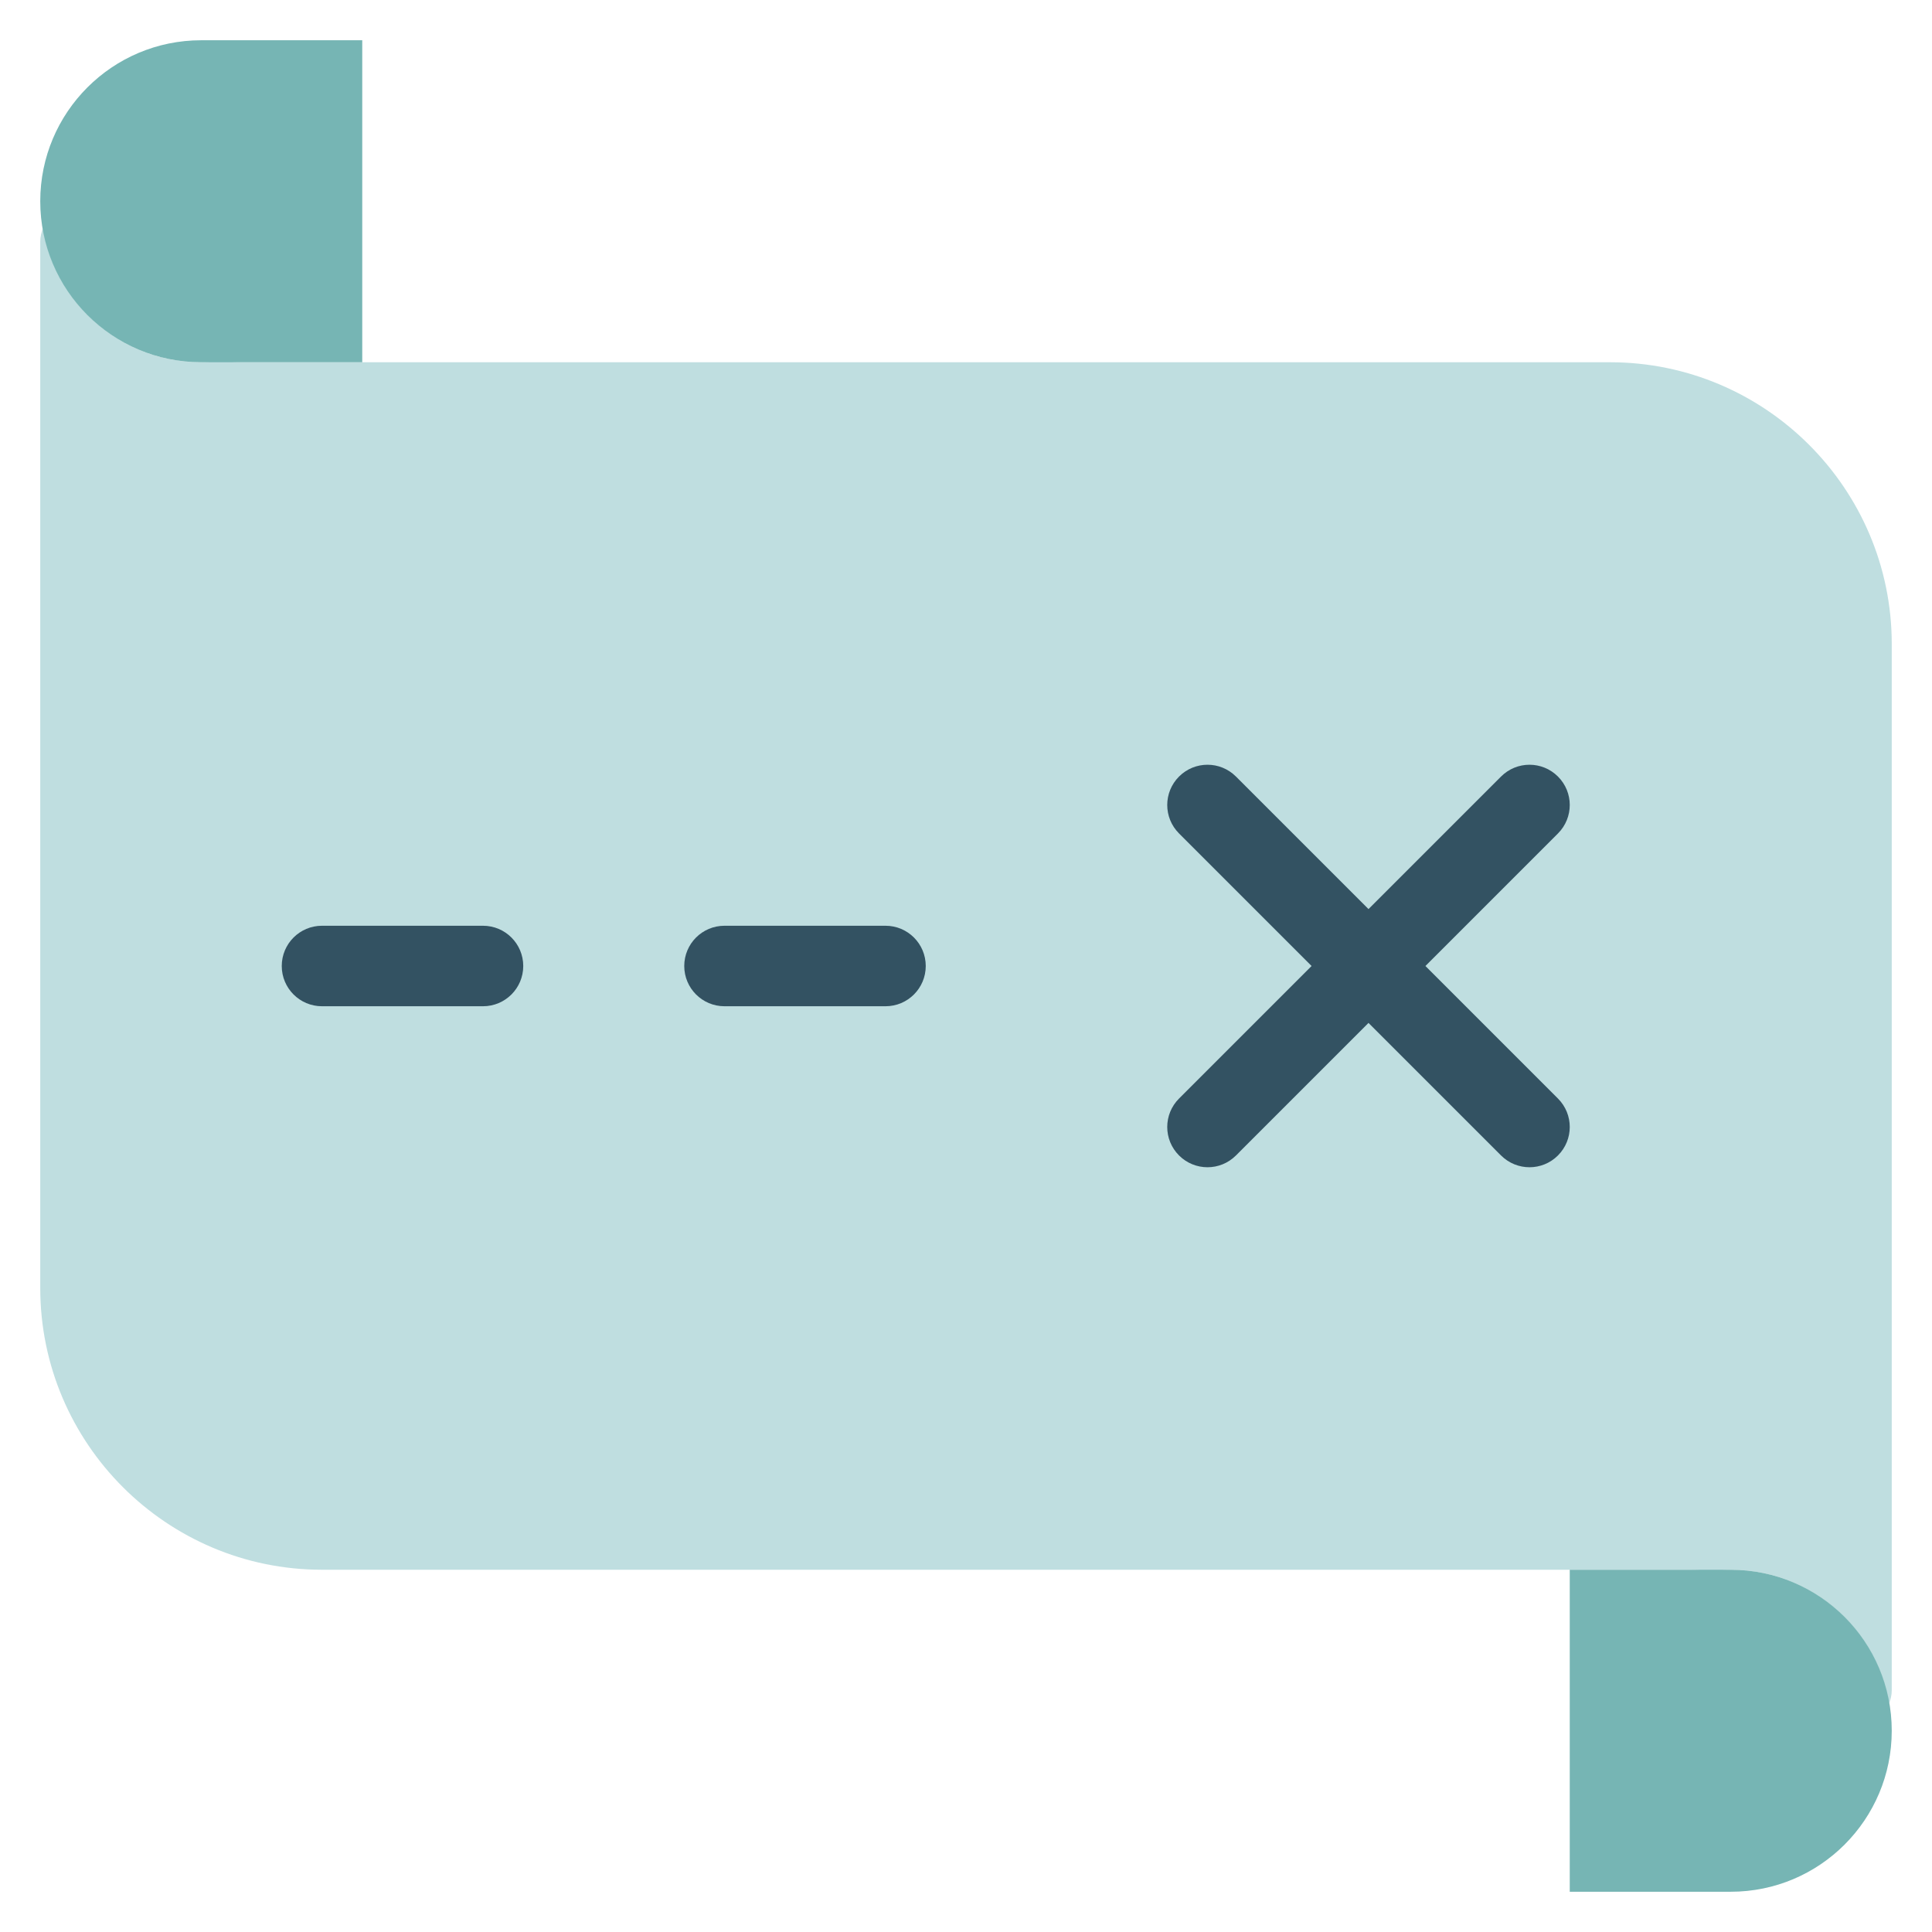 <svg xmlns="http://www.w3.org/2000/svg" height="48" width="48" viewBox="0 0 48 48"><path fill="#BFDEE0" d="M40,9H6C5.829,9,5.664,8.977,5.501,8.95C5.335,8.97,5.172,9,5,9 C3.019,9,1.386,7.557,1.067,5.667C1.03,5.772,1,5.882,1,6v26c0,3.86,3.141,7,7,7h34 c0.171,0,0.336,0.023,0.499,0.05C42.665,39.03,42.828,39,43,39c1.981,0,3.614,1.443,3.933,3.333 C46.97,42.228,47,42.118,47,42V16C47,12.14,43.859,9,40,9z"></path> <path fill="#335262" d="M35.414,24l3.293-3.293c0.391-0.391,0.391-1.023,0-1.414s-1.023-0.391-1.414,0 L34,22.586l-3.293-3.293c-0.391-0.391-1.023-0.391-1.414,0s-0.391,1.023,0,1.414L32.586,24 l-3.293,3.293c-0.391,0.391-0.391,1.023,0,1.414C29.488,28.902,29.744,29,30,29 s0.512-0.098,0.707-0.293L34,25.414l3.293,3.293C37.488,28.902,37.744,29,38,29 s0.512-0.098,0.707-0.293c0.391-0.391,0.391-1.023,0-1.414L35.414,24z"></path> <path fill="#335262" d="M12,25H8c-0.553,0-1-0.448-1-1s0.447-1,1-1h4c0.553,0,1,0.448,1,1S12.553,25,12,25z"></path> <path fill="#335262" d="M22,25h-4c-0.553,0-1-0.448-1-1s0.447-1,1-1h4c0.553,0,1,0.448,1,1S22.553,25,22,25z"></path> <path fill="#76B5B4" d="M5,1C2.791,1,1,2.791,1,5c0,2.209,1.791,4,4,4h4V1H5z"></path> <path fill="#76B5B4" d="M43,39c2.209,0,4,1.791,4,4c0,2.209-1.791,4-4,4h-4v-8H43z"></path></svg>